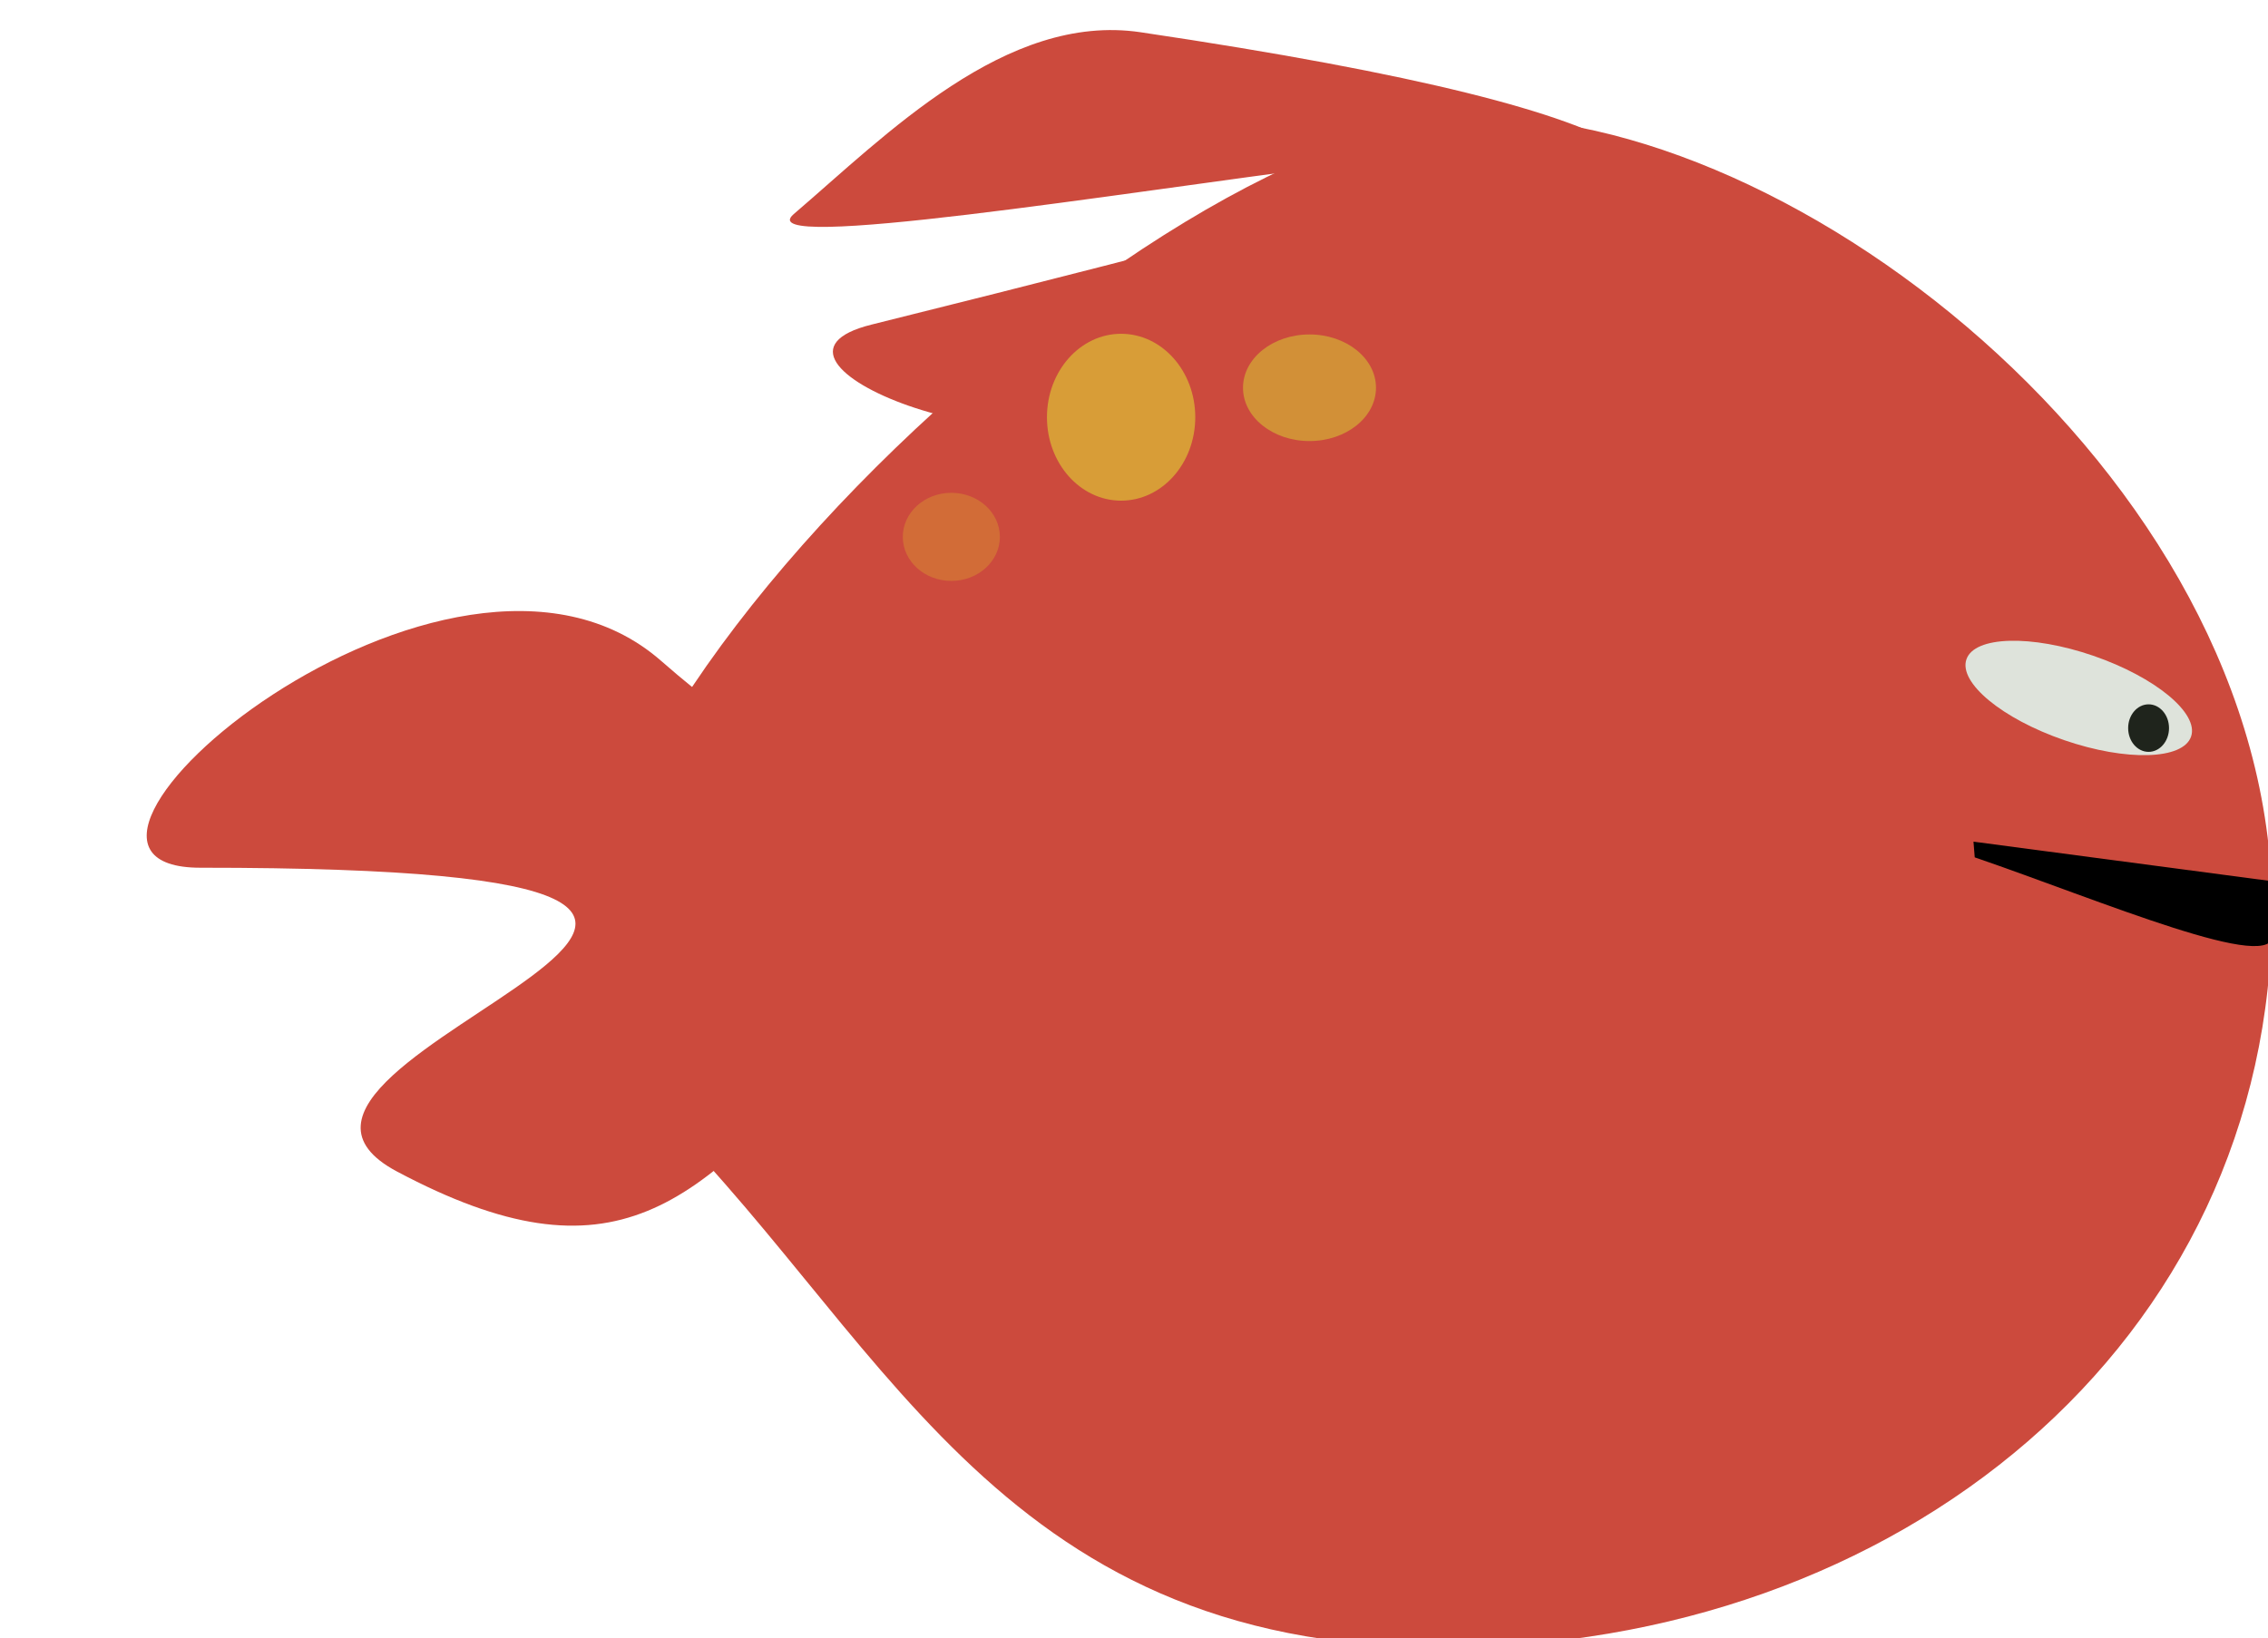 <?xml version="1.0" encoding="UTF-8" standalone="no"?>
<!-- Created with Inkscape (http://www.inkscape.org/) -->

<svg
   xmlns:dc="http://purl.org/dc/elements/1.1/"
   xmlns:cc="http://creativecommons.org/ns#"
   xmlns:rdf="http://www.w3.org/1999/02/22-rdf-syntax-ns#"
   xmlns:svg="http://www.w3.org/2000/svg"
   xmlns="http://www.w3.org/2000/svg"
   xmlns:sodipodi="http://sodipodi.sourceforge.net/DTD/sodipodi-0.dtd"
   xmlns:inkscape="http://www.inkscape.org/namespaces/inkscape"
   width="31mm"
   height="22.4mm"
   viewBox="0 0 109.843 79.37"
   id="svg2"
   version="1.1"
   inkscape:version="0.91 r13725"
   sodipodi:docname="fish_5.svg">
  <defs
     id="defs4" />
  <sodipodi:namedview
     id="base"
     pagecolor="#ffffff"
     bordercolor="#666666"
     borderopacity="1.0"
     inkscape:pageopacity="0.0"
     inkscape:pageshadow="2"
     inkscape:zoom="2.8"
     inkscape:cx="37.785984"
     inkscape:cy="-26.298422"
     inkscape:document-units="px"
     inkscape:current-layer="g4190"
     showgrid="false"
     inkscape:window-width="1855"
     inkscape:window-height="1056"
     inkscape:window-x="65"
     inkscape:window-y="24"
     inkscape:window-maximized="1" />
  <g
     inkscape:label="Ebene 1"
     inkscape:groupmode="layer"
     id="layer1"
     transform="translate(0,-972.992)">
    <g
       id="g4866"
       transform="translate(-7.071,12.122)">
      <g
         id="g4877"
         transform="matrix(3.535,0,0,3.537,-873.176,-1056.095)"
         style="stroke:none;stroke-opacity:1">
        <g
           id="g4190"
           transform="matrix(1,0,0,1.014,0,-8.152)">
          <path
             sodipodi:nodetypes="sssas"
             inkscape:connector-curvature="0"
             id="path3413"
             d="m 280.137,582.684 c 0,5.891 -5.14,9.981 -11.356,9.981 -6.216,0 -7.69,-4.367 -11.003,-7.467 -3.527,-3.301 6.405,-12.805 11.104,-13.181 4.422,-0.354 11.255,4.776 11.255,10.667 z"
             style="fill:#cc4a3d;fill-opacity:1;stroke:none;stroke-opacity:1" />
          <path
             sodipodi:nodetypes="sssss"
             inkscape:connector-curvature="0"
             id="path3415"
             d="m 260.6,584.384 c -2.034,2.339 -3.182,3.409 -6.151,1.854 -2.969,-1.555 8.774,-4.107 -2.695,-4.104 -2.874,7.2e-4 3.41,-5.302 6.314,-2.793 2.469,2.134 4.689,2.564 2.533,5.043 z"
             style="fill:#cc4a3d;fill-opacity:1;stroke:none;stroke-opacity:1" />
          <path
             sodipodi:nodetypes="sssss"
             inkscape:connector-curvature="0"
             id="path3418-8"
             d="m 264.636,570.849 c -1.848,-0.271 -3.493,1.395 -4.752,2.456 -1.259,1.061 20.594,-3.295 1.065,1.493 -1.992,0.488 2.195,2.091 3.454,1.03 1.259,-1.061 15.662,-2.719 0.233,-4.979 z"
             style="fill:#cc4a3d;fill-opacity:1;stroke:none;stroke-opacity:1" />
          <ellipse
             ry="0.72"
             rx="0.911"
             cy="575.651"
             cx="266.95"
             id="path3460"
             style="fill:#d29037;fill-opacity:1;stroke:none;stroke-opacity:1" />
          <ellipse
             ry="1.127"
             rx="1.016"
             cy="576.049"
             cx="264.369"
             id="path3462"
             style="fill:#d89d37;fill-opacity:1;stroke:none;stroke-opacity:1" />
          <ellipse
             ry="0.595"
             rx="0.665"
             cy="577.665"
             cx="262.043"
             id="path3464"
             style="fill:#d26c37;fill-opacity:1;stroke:none;stroke-opacity:1" />
          <ellipse
             ry="0.604"
             rx="1.625"
             cy="460.23"
             cx="452.909"
             id="path3466"
             style="fill:#dee3db;stroke:none;stroke-opacity:1"
             transform="matrix(0.947,0.321,-0.329,0.944,0,0)" />
          <ellipse
             ry="0.321"
             rx="0.28"
             cy="580.248"
             cx="278.446"
             id="path3468"
             style="fill:#1f241c;stroke:none;stroke-opacity:1" />
          <path
             style="fill:#000000;fill-opacity:1;fill-rule:evenodd;stroke:none;stroke-width:64;stroke-linecap:butt;stroke-linejoin:round;stroke-miterlimit:4;stroke-dasharray:none;stroke-opacity:1"
             inkscape:transform-center-x="-0.70304509"
             inkscape:transform-center-y="-0.013383011"
             d="m 280.146,583.02 -0.009,-0.704 -4.09,-0.534 0.017,0.212 c 1.713,0.578 4.157,1.608 4.082,1.026 z"
             id="path4145"
             inkscape:connector-curvature="0"
             sodipodi:nodetypes="cccccc" />
        </g>
      </g>
    </g>
  </g>
</svg>
